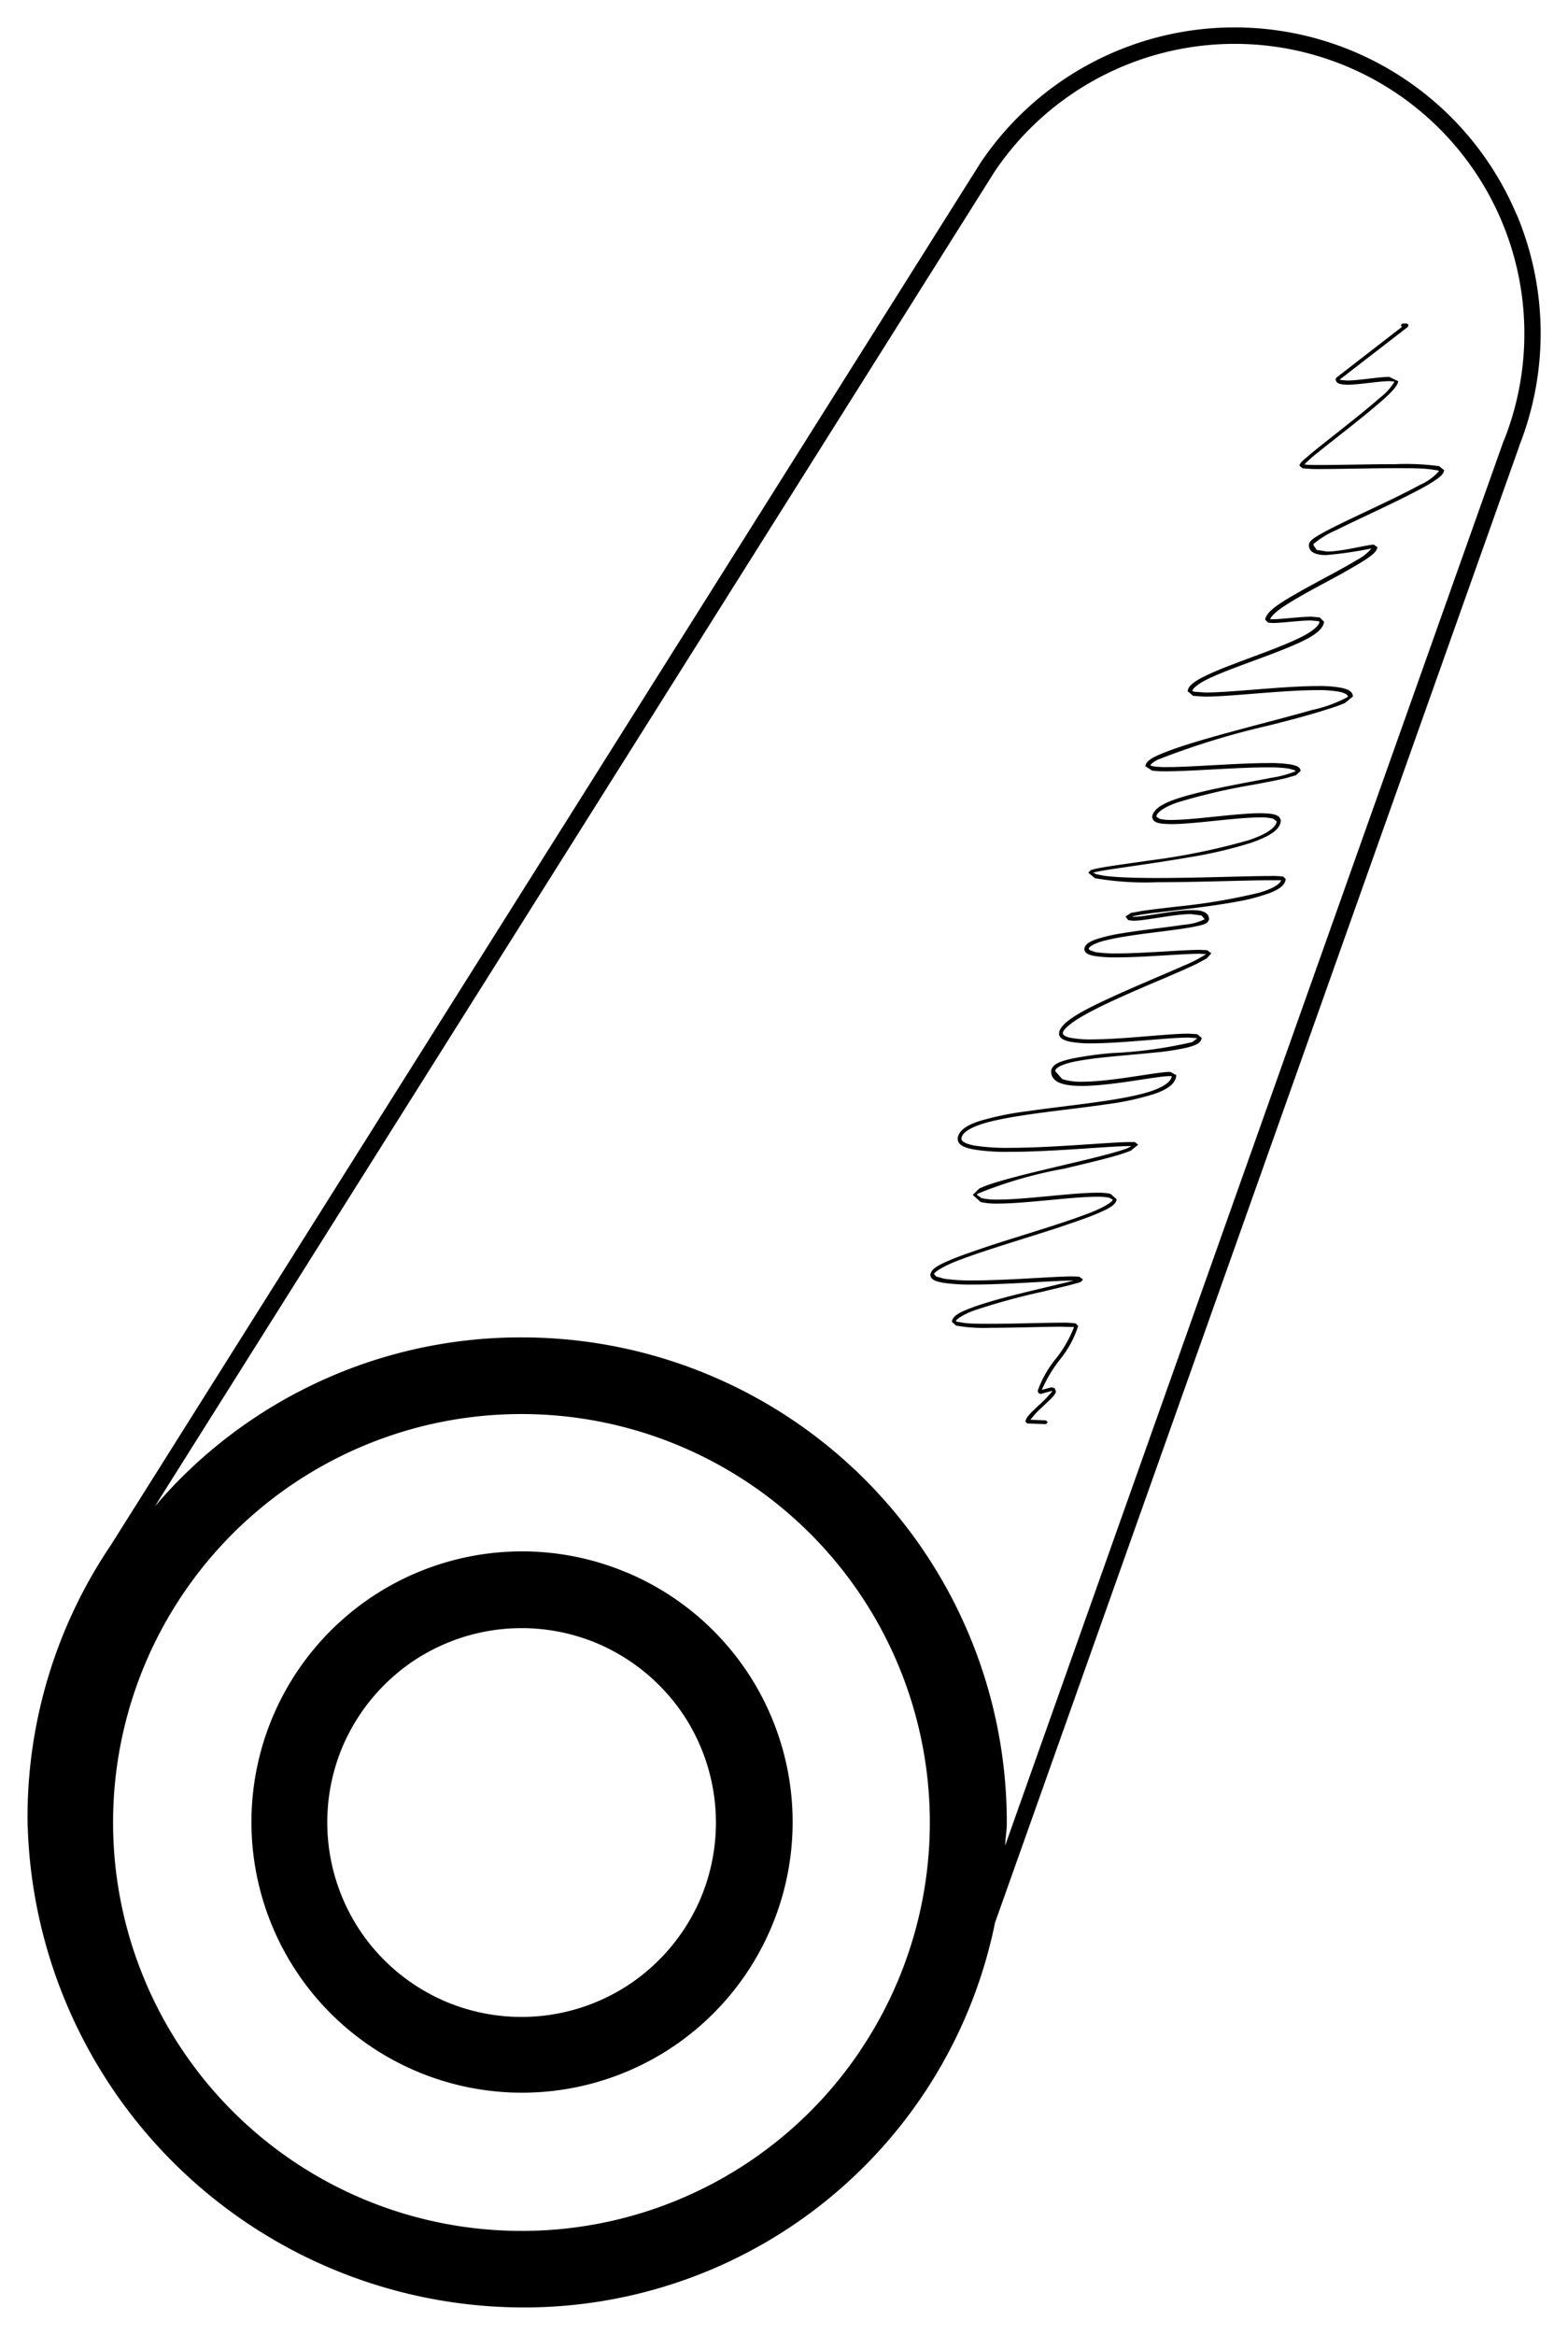 <svg xmlns="http://www.w3.org/2000/svg" width="28.608" height="42.593" viewBox="0 0 28.608 42.593">
  <g id="Group_1296" data-name="Group 1296" transform="translate(-1116.017 -423.477)">
    <path id="Path_2125" data-name="Path 2125" d="M1143.685,427.387a5.582,5.582,0,0,0-5.139-3.41h-.014a5.583,5.583,0,0,0-4.62,2.461l0,0v0l-15.874,25.225h0a8.865,8.865,0,0,0-1.519,4.966v.005h0a9.058,9.058,0,0,0,9.013,8.932,8.765,8.765,0,0,0,8.639-7.018l9.567-26.94h0v-.005h0a5.59,5.59,0,0,0-.052-4.22Zm-.23,4.119q-4.552,12.819-9.1,25.637c.007-.142.031-.281.031-.423a8.845,8.845,0,0,0-8.845-8.848h0a8.758,8.758,0,0,0-6.7,3.084l15.324-24.351a5.282,5.282,0,0,1,4.38-2.328h.005a5.285,5.285,0,0,1,4.91,7.225Zm-11.746,29.381a7.437,7.437,0,0,1-6.173,3.283h-.006a7.45,7.45,0,1,1,0-14.9h.006a7.45,7.45,0,0,1,6.172,11.616Z" stroke="rgba(0,0,0,0)" stroke-width="1"/>
    <path id="Path_2126" data-name="Path 2126" d="M1141.477,431.944c-.459,0-1,.015-1.355.015-.11,0-.2,0-.264-.005l-.043-.005a2.519,2.519,0,0,1,.258-.227c.247-.2.606-.475.905-.722s.535-.449.55-.569l-.164-.079c-.2,0-.565.067-.776.066l-.115-.011-.011-.008,1.242-.96.012-.037-.032-.024-.076,0-.036.033.025.027-1.2.929-.013.028c.012.091.106.092.207.1.222,0,.588-.066.776-.066l.084.008.009,0a1,1,0,0,1-.261.29c-.243.218-.607.5-.912.743-.152.12-.289.229-.389.314s-.16.128-.173.186l.054.048a2.457,2.457,0,0,0,.346.014c.353,0,.9-.015,1.355-.015.23,0,.437,0,.586.015l.173.023.035.012a.978.978,0,0,1-.353.256c-.334.185-.835.414-1.253.614-.209.1-.4.193-.535.27s-.218.123-.235.2h0v.005h0v.007c0,.146.153.182.313.183a7.055,7.055,0,0,0,.828-.121.862.862,0,0,1-.269.212c-.273.167-.685.375-1.029.57s-.623.362-.641.517l.053.054.08.007c.168,0,.494-.046.7-.046l.13.011.027.011h0c0,.07-.136.187-.361.294-.334.165-.837.335-1.259.5a4.945,4.945,0,0,0-.541.235c-.138.078-.235.145-.243.241l.1.083.212.014c.472,0,1.421-.119,2.043-.118a2.048,2.048,0,0,1,.427.032c.1.024.146.061.142.09v0h0a2.463,2.463,0,0,1-.652.239c-.532.153-1.285.339-1.906.518-.311.09-.589.178-.791.259s-.332.145-.347.248l.122.081a1.766,1.766,0,0,0,.255.013c.464,0,1.291-.072,1.842-.072a2.506,2.506,0,0,1,.4.023l.106.03.018.017a1.933,1.933,0,0,1-.45.121c-.377.075-.912.166-1.355.278s-.774.227-.813.423l0,0,0,.015v0h0v0c.017.119.16.123.346.128.43,0,1.187-.122,1.62-.122a.962.962,0,0,1,.237.022l.067.047v0c0,.113-.2.246-.522.35a12.161,12.161,0,0,1-1.8.367c-.3.044-.572.081-.768.112-.1.016-.178.03-.235.044l-.068.02-.043.047.121.1a5.39,5.39,0,0,0,1.138.073c.748,0,1.637-.036,2.057-.036l.179,0,.023,0c-.022.075-.173.165-.415.231a11.019,11.019,0,0,1-1.49.25c-.248.029-.472.055-.635.079l-.2.036-.1.067.051.065.09.011c.23,0,.742-.122,1.058-.121l.189.025.057.068h0a.994.994,0,0,1-.375.1c-.314.049-.76.094-1.129.156a3.024,3.024,0,0,0-.473.109c-.12.044-.209.09-.218.18.007.082.087.106.185.126a2.446,2.446,0,0,0,.4.025c.5,0,1.2-.066,1.516-.066l.121.006a2.432,2.432,0,0,1-.42.216c-.384.171-.944.4-1.411.619s-.821.412-.853.6h0l0,.01h0v0c0,.086.084.126.185.15a1.939,1.939,0,0,0,.41.033c.563,0,1.394-.106,1.767-.105l.141.009.018.005-.089.068a7.97,7.97,0,0,1-1.458.2,6.424,6.424,0,0,0-.763.107c-.2.048-.337.1-.355.219h0v.006h0v.009c.008.21.257.258.558.259.552,0,1.368-.18,1.607-.179l.035,0c-.013.13-.234.25-.587.334-.546.135-1.367.207-2.053.307a5.373,5.373,0,0,0-.882.183c-.218.074-.366.167-.383.311l0,0,0,.013v0h0v0c.007.113.128.158.293.19a3.8,3.8,0,0,0,.659.043c.787,0,1.844-.106,2.188-.105h.033l-.085.043c-.3.111-1,.264-1.616.414-.311.075-.6.15-.819.219a2.071,2.071,0,0,0-.262.1l-.109.108-.005,0v.009h0v0l.142.128a1.3,1.3,0,0,0,.314.028c.512,0,1.355-.125,1.808-.125a.991.991,0,0,1,.225.019l.061.034v0c.013.035-.19.163-.5.273-.466.176-1.166.38-1.751.571-.293.1-.556.188-.749.273s-.3.145-.322.237l-.005,0,0,.015h0v0c.009.1.11.124.244.149a3.509,3.509,0,0,0,.538.031c.63,0,1.481-.073,1.818-.073h.014c-.2.055-.647.154-1.085.265-.281.072-.558.15-.767.228s-.354.146-.369.258l.077.071a3.026,3.026,0,0,0,.635.04c.431,0,.964-.02,1.281-.02l.2.005.037,0a2.2,2.2,0,0,1-.323.567,1.978,1.978,0,0,0-.341.6l.018.042.037.012.2-.054h.008v.009l0,0a2.091,2.091,0,0,1-.254.262c-.114.113-.222.2-.232.287l.033.035.34.012.035-.033-.033-.036h0l-.283-.01a1.374,1.374,0,0,1,.21-.227c.122-.122.241-.213.255-.291v0l-.024-.058-.054-.018-.18.048a2.5,2.5,0,0,1,.322-.542,1.873,1.873,0,0,0,.341-.624l-.046-.046a1.608,1.608,0,0,0-.265-.013c-.319,0-.852.02-1.281.02-.189,0-.358,0-.478-.015l-.138-.022-.022-.009c0-.034.129-.124.339-.2a12.059,12.059,0,0,1,1.219-.335c.2-.049.386-.091.519-.125l.159-.043.047-.018.035-.042-.07-.051-.115-.005c-.344,0-1.192.074-1.818.074a3.436,3.436,0,0,1-.527-.031l-.148-.041-.038-.04h0c-.013-.036.191-.164.5-.275.466-.176,1.166-.381,1.751-.572.293-.1.556-.187.749-.271s.317-.149.331-.25v0l-.113-.1a1.077,1.077,0,0,0-.242-.02c-.462,0-1.305.125-1.808.125a1.279,1.279,0,0,1-.3-.026l-.09-.062v0l.021-.021a7.763,7.763,0,0,1,1.564-.453c.343-.081.676-.16.925-.23a3.018,3.018,0,0,0,.3-.1l.135-.109-.061-.048-.09,0c-.352,0-1.405.105-2.188.105a3.843,3.843,0,0,1-.647-.041c-.165-.029-.244-.083-.237-.123h0v0c-.005-.126.225-.247.592-.33.545-.127,1.366-.2,2.053-.3a5.113,5.113,0,0,0,.882-.192c.226-.081.383-.182.392-.34l-.11-.059c-.258,0-1.065.179-1.607.179a1.1,1.1,0,0,1-.364-.047l-.126-.143h0v-.006c-.01-.055.143-.135.394-.179.372-.072.934-.107,1.4-.155a4.819,4.819,0,0,0,.6-.09c.153-.04.264-.078.276-.179l-.081-.068-.154-.01c-.382,0-1.211.105-1.767.105a1.9,1.9,0,0,1-.4-.031c-.1-.023-.134-.056-.131-.083v0c-.006-.063.157-.2.411-.34.378-.212.947-.452,1.421-.654.237-.1.451-.194.607-.269l.186-.1.084-.093-.076-.057-.133-.006c-.325,0-1.023.065-1.516.065a2.371,2.371,0,0,1-.387-.024l-.1-.032-.024-.025c-.009-.038.115-.114.321-.16.3-.076.765-.127,1.149-.177.193-.026.366-.05.493-.078s.213-.044.231-.127v-.005c-.006-.134-.151-.162-.314-.162-.328,0-.845.122-1.058.122l-.039-.005a3.986,3.986,0,0,1,.457-.072c.408-.05.986-.111,1.465-.2a3.479,3.479,0,0,0,.612-.163c.156-.064.267-.137.275-.25l-.044-.043a1.417,1.417,0,0,0-.237-.011c-.423,0-1.311.036-2.057.036-.334,0-.64-.007-.86-.028a1.581,1.581,0,0,1-.258-.042l-.058-.025c.137-.051.958-.144,1.75-.282a8.043,8.043,0,0,0,1.136-.266c.307-.108.526-.225.539-.4v0c-.017-.127-.171-.133-.373-.138-.442,0-1.2.122-1.62.122a.859.859,0,0,1-.217-.02l-.06-.039h0c0-.075.148-.18.394-.263a11.123,11.123,0,0,1,1.379-.321c.23-.043.438-.083.589-.119l.182-.052.088-.078c-.008-.081-.087-.1-.186-.121a2.581,2.581,0,0,0-.411-.024c-.556,0-1.384.073-1.842.073a1.689,1.689,0,0,1-.244-.013l-.059-.015h0c0-.014.045-.062.14-.109a14.379,14.379,0,0,1,2.026-.623c.4-.1.772-.2,1.05-.29a3.506,3.506,0,0,0,.334-.118l.145-.119v0c0-.09-.088-.132-.2-.157a2.16,2.16,0,0,0-.442-.034c-.628,0-1.58.118-2.043.118l-.2-.013-.044-.014,0,0c0-.05.135-.157.357-.254.335-.153.838-.319,1.26-.487s.766-.323.786-.523l-.08-.079-.147-.013c-.214,0-.541.046-.7.046l-.055,0c.009-.048.113-.15.285-.258.273-.178.685-.389,1.029-.578.172-.1.327-.184.441-.262s.19-.139.2-.215l-.063-.047c-.129,0-.567.125-.858.125l-.185-.029-.059-.085h0V433.4h0a1.645,1.645,0,0,1,.418-.255c.342-.172.828-.391,1.228-.591.2-.1.38-.194.511-.276s.216-.144.226-.224l-.091-.074A4.516,4.516,0,0,0,1141.477,431.944Z" stroke="rgba(0,0,0,0)" stroke-width="1"/>
    <path id="Path_2127" data-name="Path 2127" d="M1127.457,452.163a4.915,4.915,0,0,0-1.922-.388h0a4.937,4.937,0,1,0,1.925.388Zm1.344,5.938a3.571,3.571,0,0,1-1.286,1.561,3.553,3.553,0,0,1-3.361.327,3.557,3.557,0,0,1-1.562-1.287,3.561,3.561,0,0,1-.327-3.361,3.577,3.577,0,0,1,1.287-1.562,3.556,3.556,0,0,1,3.361-.326,3.575,3.575,0,0,1,1.562,1.286,3.558,3.558,0,0,1,.326,3.362Z" stroke="rgba(0,0,0,0)" stroke-width="1"/>
  </g>
</svg>
